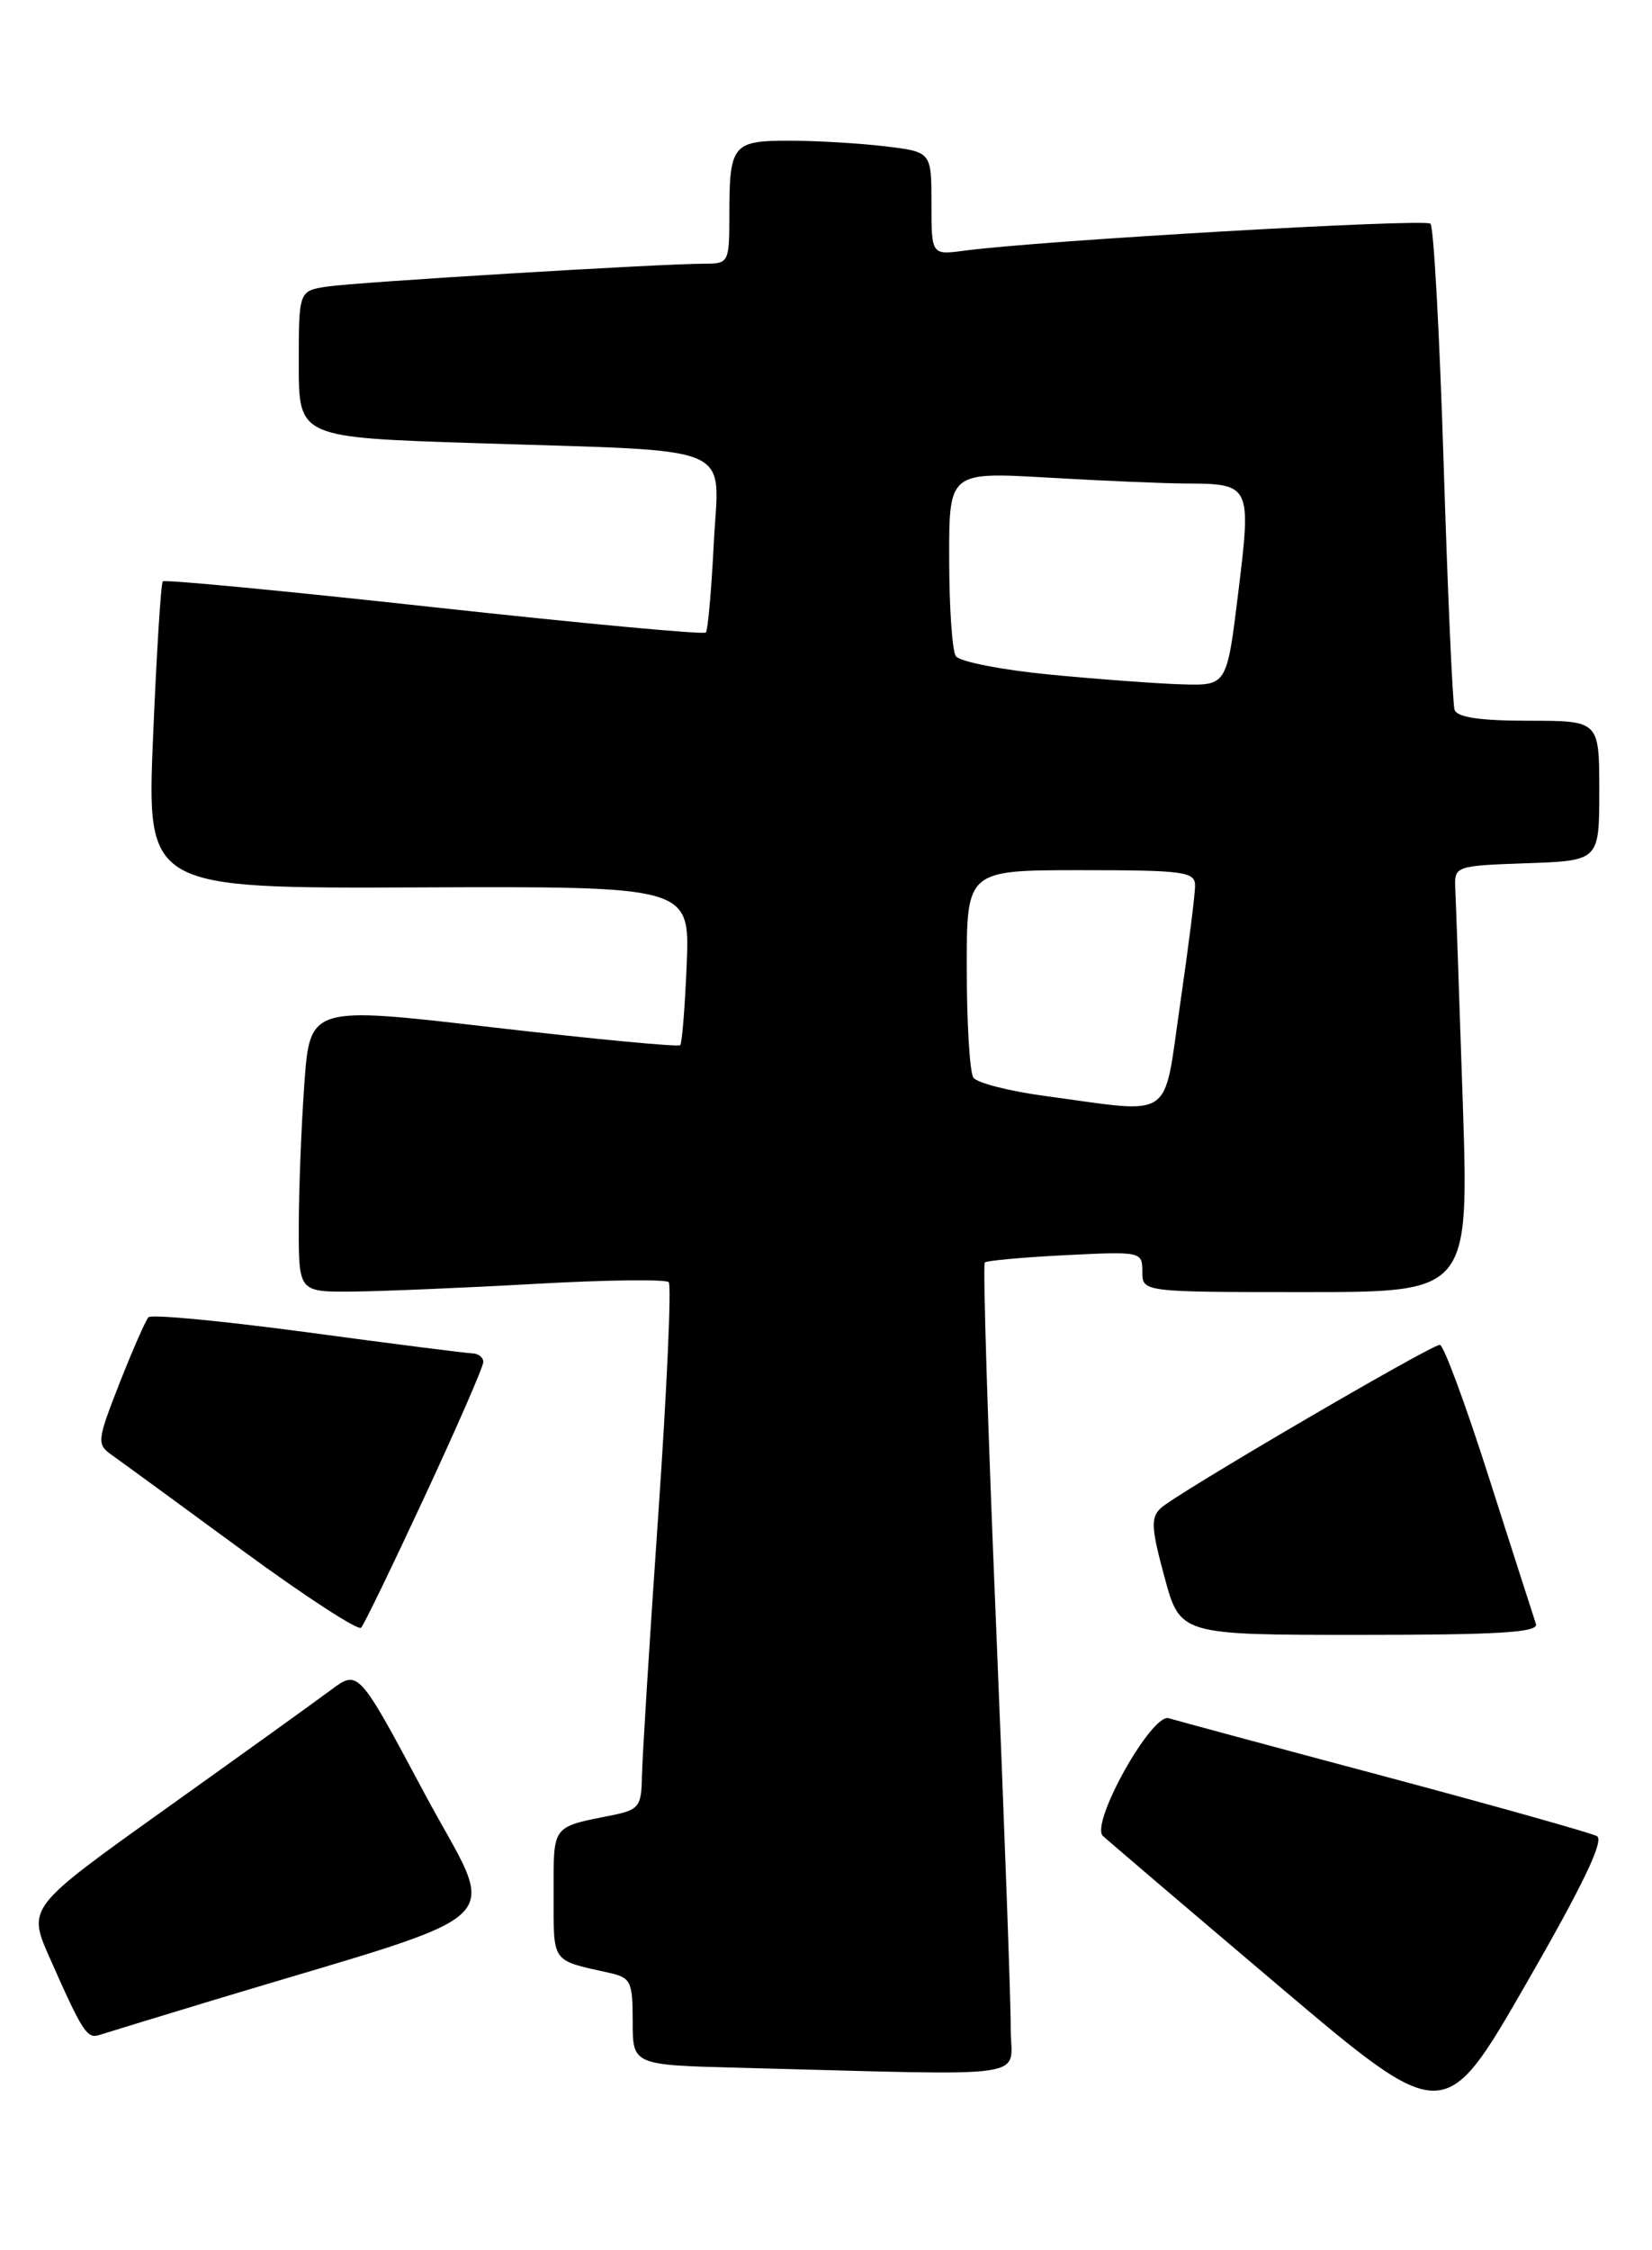 <?xml version="1.0" encoding="UTF-8" standalone="no"?>
<!DOCTYPE svg PUBLIC "-//W3C//DTD SVG 1.1//EN" "http://www.w3.org/Graphics/SVG/1.1/DTD/svg11.dtd" >
<svg xmlns="http://www.w3.org/2000/svg" xmlns:xlink="http://www.w3.org/1999/xlink" version="1.1" viewBox="0 0 188 256">
 <g >
 <path fill="currentColor"
d=" M 181.73 208.89 C 181.05 208.53 170.15 205.46 157.50 202.08 C 144.85 198.71 133.82 195.73 133.00 195.48 C 131.06 194.89 124.04 207.46 125.51 208.87 C 126.06 209.39 135.02 217.03 145.43 225.85 C 164.36 241.88 164.36 241.88 173.66 225.72 C 180.15 214.45 182.59 209.36 181.73 208.89 Z  M 115.02 230.75 C 115.04 227.86 114.28 207.17 113.35 184.76 C 112.41 162.35 111.84 143.84 112.07 143.63 C 112.31 143.42 116.44 143.04 121.25 142.80 C 129.86 142.37 130.00 142.39 130.00 144.68 C 130.00 147.00 130.00 147.00 148.59 147.00 C 167.18 147.00 167.18 147.00 166.46 125.25 C 166.06 113.29 165.68 102.38 165.61 101.00 C 165.50 98.55 165.66 98.49 173.75 98.21 C 182.00 97.92 182.00 97.92 182.00 89.96 C 182.00 82.00 182.00 82.00 173.97 82.00 C 168.43 82.00 165.81 81.61 165.53 80.75 C 165.31 80.06 164.75 67.49 164.29 52.81 C 163.83 38.13 163.16 25.82 162.79 25.45 C 162.17 24.84 118.29 27.37 109.75 28.52 C 106.00 29.02 106.00 29.02 106.00 23.15 C 106.00 17.28 106.00 17.28 100.75 16.65 C 97.86 16.30 92.96 16.01 89.86 16.01 C 83.34 16.00 83.00 16.42 83.00 24.58 C 83.00 29.83 82.91 30.00 80.25 30.00 C 75.34 29.99 40.59 32.10 37.25 32.60 C 34.00 33.09 34.00 33.09 34.00 41.43 C 34.00 49.77 34.00 49.77 54.25 50.42 C 84.42 51.40 81.81 50.30 81.23 61.81 C 80.96 67.14 80.56 71.71 80.33 71.96 C 80.10 72.22 66.18 70.92 49.41 69.09 C 32.64 67.25 18.74 65.92 18.53 66.14 C 18.31 66.35 17.82 74.30 17.42 83.80 C 16.70 101.08 16.70 101.08 47.60 100.96 C 78.50 100.84 78.50 100.84 78.15 109.67 C 77.95 114.53 77.62 118.68 77.41 118.91 C 77.19 119.13 67.62 118.22 56.14 116.89 C 35.27 114.46 35.27 114.46 34.63 123.38 C 34.28 128.29 34.00 135.61 34.00 139.65 C 34.00 147.00 34.00 147.00 40.25 146.94 C 43.69 146.90 53.02 146.51 61.00 146.06 C 68.97 145.61 75.77 145.53 76.10 145.87 C 76.43 146.22 75.89 158.20 74.90 172.50 C 73.91 186.80 73.08 200.15 73.05 202.17 C 73.00 205.50 72.69 205.90 69.75 206.50 C 62.71 207.91 63.00 207.52 63.00 215.50 C 63.00 223.41 62.69 222.97 69.25 224.43 C 71.80 224.99 72.00 225.40 72.00 229.99 C 72.00 234.94 72.00 234.94 84.25 235.25 C 118.51 236.13 115.00 236.65 115.02 230.75 Z  M 24.00 227.64 C 59.51 216.90 56.66 219.68 48.27 203.96 C 40.78 189.93 40.78 189.93 37.64 192.28 C 35.91 193.57 27.44 199.66 18.81 205.82 C 3.12 217.02 3.12 217.02 5.66 222.75 C 9.35 231.10 9.90 231.97 11.27 231.53 C 11.94 231.31 17.68 229.56 24.00 227.64 Z  M 48.35 170.21 C 52.01 162.35 55.00 155.49 55.00 154.96 C 55.00 154.43 54.44 153.99 53.75 153.97 C 53.06 153.95 44.62 152.88 35.00 151.58 C 25.38 150.29 17.23 149.51 16.90 149.86 C 16.57 150.21 15.09 153.59 13.60 157.37 C 11.04 163.91 11.00 164.31 12.70 165.52 C 13.69 166.22 20.35 171.08 27.50 176.33 C 34.65 181.57 40.77 185.56 41.10 185.18 C 41.44 184.81 44.70 178.07 48.35 170.21 Z  M 174.79 184.75 C 174.56 184.06 172.17 176.64 169.49 168.25 C 166.82 159.86 164.28 153.00 163.86 153.00 C 162.83 153.00 133.87 169.93 132.12 171.56 C 130.94 172.64 131.00 173.83 132.52 179.42 C 134.30 186.00 134.30 186.00 154.76 186.00 C 170.68 186.00 175.12 185.72 174.79 184.75 Z  M 119.00 124.70 C 114.88 124.15 111.17 123.20 110.77 122.60 C 110.36 121.99 110.02 116.44 110.02 110.25 C 110.00 99.00 110.00 99.00 123.00 99.00 C 134.71 99.00 136.00 99.17 136.00 100.75 C 136.01 101.71 135.24 107.79 134.30 114.25 C 132.34 127.70 133.81 126.69 119.00 124.70 Z  M 119.50 76.75 C 114.00 76.22 109.17 75.27 108.77 74.64 C 108.36 74.02 108.02 69.04 108.02 63.60 C 108.00 53.69 108.00 53.69 119.25 54.34 C 125.44 54.70 132.53 55.00 135.00 55.01 C 142.34 55.04 142.41 55.20 140.92 67.38 C 139.62 78.00 139.62 78.00 134.56 77.86 C 131.78 77.78 125.00 77.28 119.50 76.75 Z "/>
</g>
</svg>